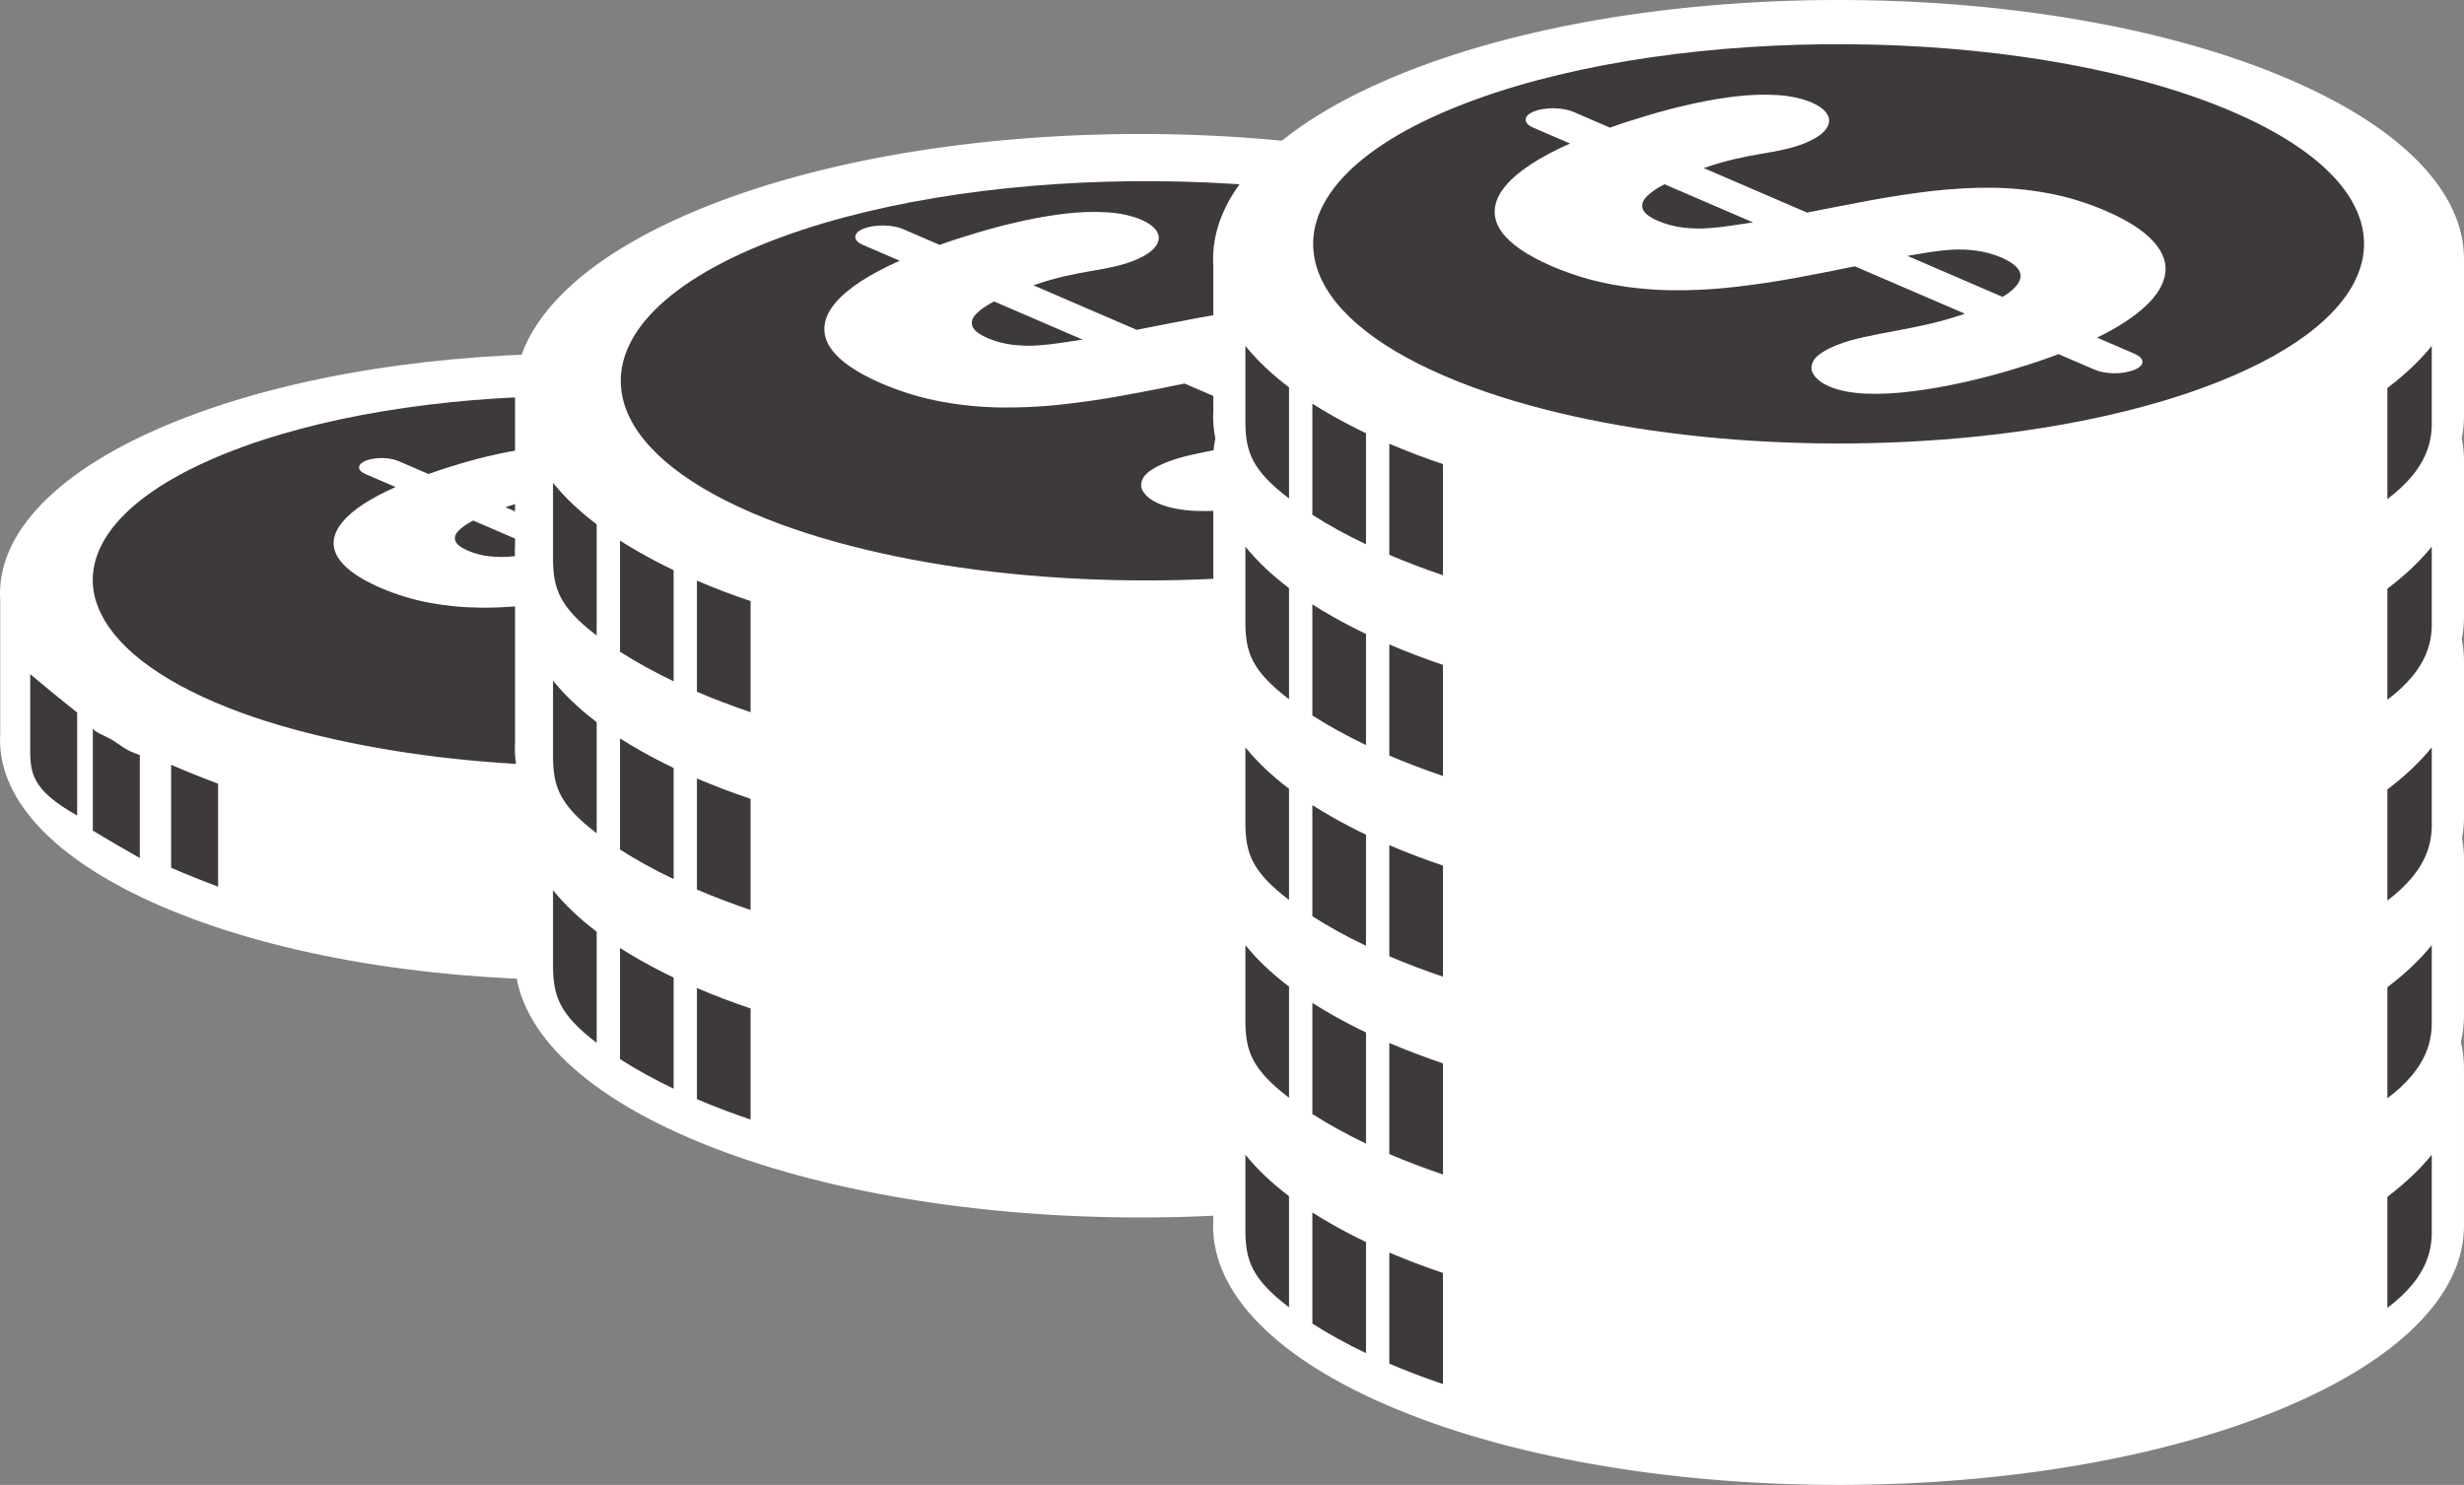 <svg version="1.1" id="图层_1" x="0px" y="0px" width="157.358px" height="94.85px" viewBox="0 0 157.358 94.85" enable-background="new 0 0 157.358 94.85" xml:space="preserve" xmlns="http://www.w3.org/2000/svg" xmlns:xlink="http://www.w3.org/1999/xlink" xmlns:xml="http://www.w3.org/XML/1998/namespace">
  <rect x="0" y="0" width="157.358" height="94.85" fill="#808080" stroke="none"/>
  <g>
    <g>
      <path fill="#FFFFFF" d="M74.032,37.841c-0.04-3.797-3.454-7.594-10.306-10.548c-14.16-6.106-37.598-6.304-52.346-0.44
			C3.542,29.968-0.265,34.169,0.014,38.337v8.566c-0.233,3.943,3.183,7.922,10.302,10.991c14.16,6.106,37.597,6.303,52.346,0.44
			c7.609-3.024,11.41-7.072,11.37-11.12h0.007v-9.374H74.032z" class="color c1"/>
      <g>
        <path fill="#3E3A39" d="M59.457,28.953c-11.896-4.71-31.586-4.923-43.977-0.4c-6.92,2.525-10.097,5.944-9.483,9.318
				c0.056,0.304,0.146,0.593,0.264,0.894c0.909,2.348,3.672,4.606,8.325,6.448c2.041,0.808,4.321,1.466,6.744,2.006
				c9.641,2.146,21.737,2.393,31.373-0.002c11.433-2.841,15.337-9.112,15.336-9.134h0.009
				C68.635,35.083,65.787,31.459,59.457,28.953z" class="color c2"/>
        <path fill="#3E3A39" d="M10.928,55.428c1,0.434,2,0.835,3,1.208v-6.577c-1-0.372-2-0.774-3-1.208V55.428z" class="color c2"/>
        <path fill="#3E3A39" d="M1.928,47.215v0.468c0,1.627,0,2.721,3,4.41v-4.878v-1.699c-1-0.793-2-1.614-3-2.455V47.215z" class="color c2"/>
        <path fill="#3E3A39" d="M5.928,46.479v0.736v5.841c1,0.605,2,1.191,3,1.751v-6.578c-1-0.328-1.239-0.669-1.85-1.014
				C6.65,46.973,5.928,46.729,5.928,46.479z" class="color c2"/>
      </g>
      <path fill="#FFFFFF" d="M55.867,36.234c-0.506-0.56-1.338-1.09-2.492-1.594c-1.001-0.426-2.002-0.734-3.015-0.92
			c-1.019-0.189-2.028-0.285-3.059-0.287c-0.45-0.003-0.903,0.009-1.358,0.032c-0.584,0.029-1.172,0.08-1.762,0.147
			c-1.048,0.128-2.117,0.29-3.195,0.489c-1.078,0.203-2.17,0.413-3.281,0.636l-5.389-2.323L32.281,32.4
			c0.598-0.206,1.152-0.362,1.639-0.476c0.494-0.109,0.947-0.199,1.365-0.269c0.418-0.071,0.812-0.146,1.185-0.226
			s0.735-0.19,1.097-0.328c0.539-0.22,0.906-0.458,1.11-0.716c0.198-0.259,0.243-0.513,0.116-0.762
			c-0.126-0.25-0.405-0.471-0.844-0.666c-0.523-0.22-1.129-0.354-1.813-0.392c-0.69-0.042-1.417-0.021-2.187,0.071
			c-0.656,0.079-1.322,0.189-1.988,0.328c-0.115,0.024-0.23,0.05-0.346,0.076c-0.793,0.175-1.548,0.374-2.27,0.592
			c-0.729,0.214-1.393,0.431-1.982,0.644l-1.938-0.835c-0.285-0.117-0.631-0.177-1.021-0.184c-0.389-0.001-0.741,0.054-1.036,0.166
			c-0.283,0.117-0.428,0.261-0.436,0.42c-0.008,0.164,0.123,0.31,0.393,0.432l1.939,0.835c-1.613,0.716-2.73,1.448-3.367,2.2
			c-0.293,0.343-0.473,0.684-0.549,1.022c-0.09,0.396-0.035,0.79,0.178,1.179c0.345,0.633,1.098,1.235,2.271,1.806
			c0.165,0.08,0.337,0.159,0.518,0.237c1.032,0.441,2.079,0.758,3.137,0.952c1.065,0.197,2.142,0.3,3.209,0.308
			c0.434,0.004,0.866-0.003,1.3-0.021c0.645-0.027,1.289-0.077,1.932-0.15c1.074-0.122,2.145-0.28,3.203-0.477
			c1.057-0.195,2.102-0.396,3.12-0.609l5.728,2.47l0.045,0.02l-0.045,0.015c-0.641,0.217-1.262,0.396-1.867,0.532
			c-0.627,0.141-1.226,0.262-1.799,0.366c-0.572,0.104-1.11,0.211-1.617,0.322c-0.507,0.11-0.975,0.248-1.398,0.412
			c-0.646,0.267-1.055,0.536-1.213,0.813c-0.152,0.273-0.152,0.53,0.027,0.77c0.174,0.242,0.44,0.436,0.801,0.591
			c0.518,0.218,1.151,0.34,1.902,0.375c0.742,0.029,1.557-0.01,2.438-0.12c0.883-0.11,1.773-0.267,2.693-0.472l0.033-0.007
			c0.908-0.203,1.779-0.434,2.625-0.69c0.863-0.258,1.641-0.52,2.34-0.786l1.898,0.818c0.283,0.117,0.624,0.18,0.999,0.187
			c0.39,0.006,0.741-0.049,1.058-0.169c0.301-0.126,0.447-0.269,0.449-0.431c0-0.154-0.138-0.298-0.408-0.421l-1.976-0.851
			c1.081-0.526,1.926-1.077,2.534-1.646c0.613-0.563,0.959-1.141,1.046-1.721c0.029-0.207,0.02-0.413-0.026-0.618
			C56.4,36.952,56.197,36.591,55.867,36.234z M33.715,35.425c-0.352,0.055-0.736,0.102-1.16,0.129
			c-0.194,0.018-0.393,0.023-0.594,0.021c-0.238-0.003-0.48-0.019-0.73-0.044c-0.451-0.051-0.9-0.166-1.34-0.352
			c-0.459-0.202-0.732-0.409-0.807-0.625c-0.082-0.214-0.012-0.429,0.196-0.65c0.216-0.22,0.522-0.438,0.942-0.653L31.961,34
			l2.91,1.255L33.715,35.425z M47.971,39.165l-2.027-0.874l-2.252-0.972l-0.719-0.31l1.117-0.187
			c0.346-0.057,0.724-0.101,1.141-0.133c0.229-0.016,0.468-0.02,0.713-0.01c0.193,0.007,0.392,0.023,0.591,0.049
			c0.452,0.05,0.914,0.177,1.379,0.371c0.162,0.072,0.304,0.145,0.427,0.219c0.385,0.234,0.577,0.484,0.574,0.754
			C48.904,38.426,48.588,38.79,47.971,39.165z" class="color c1"/>
    </g>
    <g>
      <path fill="#FFFFFF" d="M112.763,25.023c-0.042-4.096-3.731-8.192-11.125-11.38c-15.28-6.589-40.567-6.802-56.481-0.476
			c-8.457,3.362-12.565,7.895-12.264,12.394v9.216c-0.035,0.561,0.002,1.124,0.104,1.685c-0.106,0.576-0.144,1.154-0.104,1.732
			v9.216c-0.043,0.69,0.028,1.383,0.193,2.071c-0.168,0.698-0.24,1.399-0.193,2.101v9.216c-0.268,4.262,3.42,8.565,11.116,11.885
			c15.278,6.588,40.566,6.801,56.479,0.475c8.211-3.264,12.318-7.631,12.275-11.998h0.001v-0.097V51.25v-0.206h-0.002
			c-0.005-0.523-0.072-1.047-0.197-1.568c0.136-0.566,0.204-1.135,0.198-1.704h0.001v-0.097v-9.813v-0.205h-0.002
			c-0.004-0.397-0.054-0.794-0.126-1.189c0.082-0.443,0.131-0.886,0.127-1.329h0.001v-0.097v-9.813v-0.206H112.763z" class="color c1"/>
      <g>
        <path fill="#3E3A39" d="M44.508,70.209c1.094,0.468,2.238,0.901,3.426,1.304v-7.097c-1.188-0.401-2.332-0.835-3.426-1.304V70.209
				z" class="color c2"/>
        <path fill="#3E3A39" d="M39.594,60.554v0.794v6.302c1.019,0.654,2.16,1.285,3.426,1.89v-7.098c-0.744-0.354-1.441-0.72-2.1-1.094
				C40.459,61.087,40.014,60.822,39.594,60.554z" class="color c2"/>
        <path fill="#3E3A39" d="M35.318,56.865v4.482v0.505c0.037,1.755,0.389,2.936,2.787,4.759v-5.264v-1.834
				C36.98,58.659,36.051,57.773,35.318,56.865z" class="color c2"/>
        <path fill="#3E3A39" d="M111.082,61.348v-4.484c-0.744,0.922-1.688,1.821-2.834,2.687v1.798v5.298
				c2.623-1.982,2.869-3.777,2.834-5.078V61.348z" class="color c2"/>
        <path fill="#3E3A39" d="M44.508,56.821c1.094,0.468,2.238,0.902,3.426,1.304v-7.097c-1.188-0.401-2.332-0.835-3.426-1.303V56.821
				z" class="color c2"/>
        <path fill="#3E3A39" d="M39.594,47.166v0.794v6.303c1.019,0.653,2.16,1.285,3.426,1.889v-7.098
				c-0.744-0.354-1.441-0.72-2.1-1.094C40.459,47.699,40.014,47.436,39.594,47.166z" class="color c2"/>
        <path fill="#3E3A39" d="M35.318,43.478v4.482v0.506c0.037,1.754,0.389,2.935,2.787,4.758V47.96v-1.834
				C36.98,45.272,36.051,44.386,35.318,43.478z" class="color c2"/>
        <path fill="#3E3A39" d="M111.082,47.96v-4.483c-0.744,0.921-1.688,1.82-2.834,2.686v1.798v5.299
				c2.623-1.983,2.869-3.778,2.834-5.079V47.96z" class="color c2"/>
        <path fill="#3E3A39" d="M44.508,44.188c1.094,0.468,2.238,0.901,3.426,1.304v-7.097c-1.188-0.401-2.332-0.835-3.426-1.304V44.188
				z" class="color c2"/>
        <path fill="#3E3A39" d="M39.594,34.533v0.794v6.302c1.019,0.654,2.16,1.285,3.426,1.89v-7.098
				c-0.744-0.355-1.441-0.721-2.1-1.094C40.459,35.066,40.014,34.802,39.594,34.533z" class="color c2"/>
        <path fill="#3E3A39" d="M35.318,30.845v4.482v0.505c0.037,1.755,0.389,2.936,2.787,4.759v-5.264v-1.834
				C36.98,32.639,36.051,31.753,35.318,30.845z" class="color c2"/>
        <path fill="#3E3A39" d="M111.082,35.547v-0.22v-4.484c-0.744,0.922-1.688,1.821-2.834,2.687v1.798v5.298
				C110.871,38.643,111.117,36.848,111.082,35.547z" class="color c2"/>
        <path fill="#3E3A39" d="M97.407,15.493c-12.836-5.082-34.081-5.247-47.448-0.367c-7.468,2.725-10.897,6.446-10.235,10.086
				c0.06,0.329,0.151,0.656,0.277,0.982c0.981,2.533,3.972,4.978,8.991,6.964c2.192,0.868,4.634,1.589,7.234,2.169
				c10.423,2.325,23.472,2.339,33.947,0c2.221-0.496,4.328-1.094,6.268-1.802c5.583-2.037,8.908-4.632,9.955-7.333
				c0.126-0.325,0.221-0.652,0.28-0.98C107.31,21.747,104.236,18.196,97.407,15.493z" class="color c2"/>
      </g>
      <path fill="#FFFFFF" d="M94.686,22.887c-0.615-0.68-1.627-1.325-3.031-1.938c-1.219-0.518-2.436-0.894-3.668-1.119
			c-1.239-0.23-2.469-0.347-3.721-0.35c-0.547-0.003-1.098,0.011-1.652,0.039c-0.711,0.036-1.427,0.098-2.143,0.18
			c-1.275,0.156-2.576,0.354-3.888,0.596c-1.312,0.247-2.64,0.502-3.992,0.773l-6.556-2.827l-0.042-0.018
			c0.726-0.25,1.401-0.44,1.993-0.578c0.601-0.134,1.151-0.242,1.66-0.327c0.51-0.086,0.988-0.178,1.441-0.274
			c0.454-0.096,0.895-0.231,1.334-0.399c0.656-0.267,1.104-0.557,1.352-0.87c0.24-0.315,0.295-0.624,0.142-0.927
			c-0.154-0.305-0.493-0.573-1.026-0.811c-0.637-0.267-1.374-0.43-2.207-0.477c-0.84-0.051-1.723-0.024-2.66,0.087
			c-0.797,0.097-1.609,0.23-2.42,0.399c-0.139,0.029-0.278,0.061-0.419,0.093c-0.965,0.213-1.884,0.455-2.762,0.72
			c-0.888,0.261-1.694,0.523-2.412,0.783l-2.356-1.016c-0.346-0.143-0.768-0.216-1.241-0.224c-0.473-0.001-0.901,0.065-1.261,0.202
			c-0.344,0.143-0.521,0.317-0.529,0.511c-0.01,0.199,0.148,0.376,0.479,0.524l2.357,1.017c-1.961,0.87-3.32,1.762-4.095,2.676
			c-0.356,0.417-0.576,0.832-0.669,1.244c-0.109,0.482-0.041,0.961,0.216,1.435c0.42,0.77,1.335,1.502,2.763,2.196
			c0.2,0.098,0.41,0.193,0.63,0.289c1.255,0.536,2.528,0.922,3.815,1.158c1.297,0.24,2.605,0.364,3.904,0.374
			c0.527,0.005,1.055-0.004,1.58-0.025c0.786-0.033,1.57-0.094,2.352-0.183c1.307-0.148,2.608-0.341,3.896-0.579
			s2.558-0.483,3.797-0.742l6.968,3.005l0.055,0.023l-0.055,0.019c-0.779,0.264-1.535,0.48-2.271,0.646
			c-0.764,0.172-1.491,0.318-2.188,0.446c-0.697,0.127-1.352,0.256-1.969,0.392c-0.616,0.135-1.186,0.302-1.701,0.501
			c-0.785,0.325-1.283,0.652-1.477,0.99c-0.184,0.333-0.184,0.646,0.035,0.936c0.211,0.295,0.535,0.53,0.975,0.72
			c0.629,0.265,1.399,0.413,2.313,0.455c0.904,0.036,1.894-0.012,2.965-0.146c1.074-0.134,2.158-0.324,3.278-0.573l0.04-0.009
			c1.105-0.247,2.164-0.527,3.193-0.84c1.051-0.314,1.996-0.632,2.847-0.956l2.309,0.995c0.346,0.143,0.76,0.219,1.216,0.227
			c0.474,0.007,0.901-0.06,1.287-0.205c0.366-0.153,0.544-0.327,0.546-0.523c0.001-0.188-0.167-0.363-0.497-0.513l-2.402-1.035
			c1.314-0.64,2.342-1.31,3.082-2.001c0.746-0.687,1.166-1.388,1.273-2.094c0.035-0.252,0.023-0.503-0.033-0.752
			C95.334,23.761,95.087,23.321,94.686,22.887z M67.736,21.902c-0.428,0.066-0.896,0.123-1.41,0.157
			c-0.237,0.021-0.479,0.028-0.725,0.024c-0.289-0.004-0.584-0.022-0.887-0.054c-0.55-0.062-1.096-0.201-1.631-0.427
			c-0.559-0.246-0.891-0.498-0.98-0.761c-0.101-0.261-0.016-0.521,0.238-0.792c0.262-0.267,0.636-0.532,1.146-0.794l2.113,0.912
			l3.541,1.526L67.736,21.902z M85.079,26.452l-2.466-1.063l-2.74-1.182L79,23.83l1.357-0.227c0.421-0.069,0.881-0.122,1.388-0.161
			c0.28-0.02,0.569-0.024,0.868-0.013c0.234,0.009,0.477,0.028,0.719,0.06c0.55,0.061,1.111,0.215,1.678,0.451
			c0.197,0.088,0.369,0.176,0.519,0.267c0.469,0.285,0.702,0.589,0.698,0.917C86.215,25.553,85.83,25.996,85.079,26.452z" class="color c1"/>
    </g>
    <g>
      <path fill="#FFFFFF" d="M157.356,16.464c-0.042-4.096-3.731-8.192-11.124-11.38c-15.281-6.589-40.568-6.802-56.481-0.476
			c-8.458,3.362-12.566,7.895-12.265,12.394v9.215c-0.037,0.594,0.01,1.189,0.127,1.781c-0.121,0.607-0.168,1.217-0.127,1.825v9.216
			c-0.037,0.594,0.01,1.188,0.127,1.78c-0.121,0.607-0.168,1.217-0.127,1.825v9.216c-0.035,0.562,0.002,1.124,0.104,1.685
			c-0.106,0.577-0.144,1.155-0.104,1.733v9.216c-0.043,0.69,0.028,1.382,0.193,2.07c-0.168,0.698-0.24,1.399-0.193,2.101v9.216
			c-0.268,4.263,3.42,8.566,11.116,11.885c15.278,6.589,40.566,6.802,56.479,0.476c8.211-3.264,12.318-7.631,12.275-11.999h0.001
			v-0.096v-9.813v-0.205h-0.002c-0.005-0.523-0.072-1.048-0.196-1.569c0.135-0.566,0.203-1.135,0.197-1.703h0.001v-0.097v-9.813
			V54.74h-0.002c-0.004-0.396-0.053-0.794-0.126-1.189c0.082-0.442,0.132-0.885,0.127-1.328h0.001v-0.097v-9.813v-0.205h-0.002
			c-0.005-0.428-0.058-0.855-0.142-1.281c0.094-0.475,0.147-0.95,0.143-1.426h0.001v-0.097v-9.813v-0.206h-0.002
			c-0.005-0.427-0.058-0.854-0.142-1.281c0.094-0.475,0.147-0.949,0.143-1.425h0.001v-0.097v-9.813v-0.205H157.356z" class="color c1"/>
      <g>
        <path fill="#3E3A39" d="M88.725,87.104c1.094,0.469,2.238,0.902,3.426,1.305v-7.097c-1.188-0.401-2.332-0.836-3.426-1.304V87.104
				z" class="color c2"/>
        <path fill="#3E3A39" d="M83.811,77.449v0.793v6.303c1.019,0.653,2.16,1.285,3.426,1.889v-7.098
				c-0.744-0.354-1.441-0.72-2.1-1.094C84.676,77.982,84.23,77.718,83.811,77.449z" class="color c2"/>
        <path fill="#3E3A39" d="M79.535,73.76v4.482v0.506c0.037,1.754,0.389,2.936,2.787,4.758v-5.264v-1.834
				C81.197,75.555,80.268,74.668,79.535,73.76z" class="color c2"/>
        <path fill="#3E3A39" d="M155.299,78.242v-4.483c-0.744,0.921-1.688,1.82-2.834,2.687v1.797v5.299
				c2.623-1.983,2.869-3.778,2.834-5.079V78.242z" class="color c2"/>
        <path fill="#3E3A39" d="M88.725,73.717c1.094,0.468,2.238,0.901,3.426,1.304v-7.097c-1.188-0.401-2.332-0.835-3.426-1.304V73.717
				z" class="color c2"/>
        <path fill="#3E3A39" d="M83.811,64.062v0.794v6.302c1.019,0.654,2.16,1.285,3.426,1.89v-7.098
				c-0.744-0.355-1.441-0.721-2.1-1.094C84.676,64.595,84.23,64.33,83.811,64.062z" class="color c2"/>
        <path fill="#3E3A39" d="M79.535,60.373v4.482v0.505c0.037,1.755,0.389,2.936,2.787,4.759v-5.264v-1.834
				C81.197,62.167,80.268,61.281,79.535,60.373z" class="color c2"/>
        <path fill="#3E3A39" d="M155.299,64.855v-4.484c-0.744,0.922-1.688,1.821-2.834,2.687v1.798v5.298
				c2.623-1.982,2.869-3.778,2.834-5.078V64.855z" class="color c2"/>
        <path fill="#3E3A39" d="M88.725,61.084c1.094,0.467,2.238,0.901,3.426,1.303v-7.096c-1.188-0.402-2.332-0.836-3.426-1.304V61.084
				z" class="color c2"/>
        <path fill="#3E3A39" d="M83.811,51.428v0.795v6.302c1.019,0.653,2.16,1.285,3.426,1.889v-7.097
				c-0.744-0.355-1.441-0.721-2.1-1.094C84.676,51.961,84.23,51.697,83.811,51.428z" class="color c2"/>
        <path fill="#3E3A39" d="M79.535,47.739v4.483v0.505c0.037,1.755,0.389,2.935,2.787,4.758v-5.263v-1.834
				C81.197,49.534,80.268,48.647,79.535,47.739z" class="color c2"/>
        <path fill="#3E3A39" d="M155.299,52.223v-4.484c-0.744,0.921-1.688,1.82-2.834,2.686v1.799v5.298
				c2.623-1.983,2.869-3.778,2.834-5.079V52.223z" class="color c2"/>
        <path fill="#3E3A39" d="M88.725,48.262c1.094,0.468,2.238,0.901,3.426,1.304v-7.097c-1.188-0.401-2.332-0.835-3.426-1.304V48.262
				z" class="color c2"/>
        <path fill="#3E3A39" d="M83.811,38.606V39.4v6.302c1.019,0.654,2.16,1.285,3.426,1.89v-7.098c-0.744-0.355-1.441-0.721-2.1-1.094
				C84.676,39.14,84.23,38.875,83.811,38.606z" class="color c2"/>
        <path fill="#3E3A39" d="M79.535,34.918V39.4v0.506c0.037,1.754,0.389,2.935,2.787,4.758V39.4v-1.834
				C81.197,36.712,80.268,35.826,79.535,34.918z" class="color c2"/>
        <path fill="#3E3A39" d="M155.299,39.4v-4.484c-0.744,0.922-1.688,1.821-2.834,2.687V39.4v5.298
				c2.623-1.982,2.869-3.777,2.834-5.078V39.4z" class="color c2"/>
        <path fill="#3E3A39" d="M88.725,35.44c1.094,0.468,2.238,0.901,3.426,1.304v-7.097c-1.188-0.401-2.332-0.836-3.426-1.304V35.44z" class="color c2"/>
        <path fill="#3E3A39" d="M83.811,25.785v0.794v6.302c1.019,0.654,2.16,1.285,3.426,1.889v-7.097
				c-0.744-0.355-1.441-0.721-2.1-1.094C84.676,26.318,84.23,26.054,83.811,25.785z" class="color c2"/>
        <path fill="#3E3A39" d="M79.535,22.096v4.483v0.505c0.037,1.754,0.389,2.936,2.787,4.758v-5.263v-1.834
				C81.197,23.891,80.268,23.004,79.535,22.096z" class="color c2"/>
        <path fill="#3E3A39" d="M155.299,26.798v-0.219v-4.484c-0.744,0.921-1.688,1.82-2.834,2.687v1.798v5.298
				C155.088,29.894,155.334,28.099,155.299,26.798z" class="color c2"/>
        <path fill="#3E3A39" d="M141.624,6.744c-12.836-5.081-34.081-5.246-47.448-0.366c-7.468,2.724-10.897,6.446-10.235,10.086
				c0.06,0.328,0.151,0.656,0.277,0.982c0.981,2.532,3.972,4.977,8.991,6.964c2.193,0.868,4.634,1.588,7.234,2.169
				c10.423,2.325,23.472,2.339,33.947,0c2.221-0.496,4.329-1.094,6.268-1.802c5.583-2.037,8.908-4.633,9.955-7.333
				c0.126-0.326,0.221-0.653,0.28-0.98C151.526,12.998,148.453,9.448,141.624,6.744z" class="color c2"/>
      </g>
      <path fill="#FFFFFF" d="M137.498,15.399c-0.615-0.68-1.627-1.325-3.032-1.938c-1.218-0.518-2.435-0.894-3.667-1.119
			c-1.24-0.23-2.469-0.347-3.722-0.351c-0.547-0.002-1.099,0.012-1.652,0.04c-0.711,0.036-1.427,0.098-2.144,0.18
			c-1.274,0.156-2.575,0.354-3.887,0.596c-1.311,0.247-2.64,0.502-3.992,0.772l-6.556-2.826l-0.042-0.018
			c0.727-0.25,1.402-0.44,1.994-0.579c0.6-0.134,1.15-0.242,1.66-0.326c0.51-0.086,0.987-0.178,1.441-0.274
			c0.453-0.096,0.893-0.231,1.334-0.399c0.655-0.268,1.104-0.558,1.351-0.87c0.241-0.316,0.296-0.625,0.142-0.928
			c-0.154-0.304-0.493-0.573-1.026-0.81c-0.637-0.267-1.374-0.43-2.206-0.477c-0.84-0.051-1.725-0.024-2.66,0.087
			c-0.798,0.097-1.609,0.23-2.42,0.399c-0.14,0.029-0.279,0.06-0.42,0.092c-0.965,0.214-1.883,0.456-2.762,0.721
			c-0.887,0.261-1.694,0.523-2.412,0.783l-2.357-1.016c-0.345-0.143-0.768-0.216-1.24-0.225c-0.473,0-0.9,0.066-1.26,0.203
			c-0.345,0.143-0.521,0.317-0.531,0.511c-0.009,0.199,0.15,0.376,0.479,0.524l2.357,1.016c-1.961,0.871-3.319,1.762-4.095,2.676
			c-0.357,0.417-0.576,0.833-0.669,1.245c-0.108,0.482-0.042,0.961,0.216,1.435c0.42,0.77,1.336,1.502,2.764,2.196
			c0.199,0.098,0.409,0.193,0.629,0.289c1.256,0.535,2.529,0.922,3.816,1.158c1.296,0.239,2.605,0.363,3.903,0.374
			c0.527,0.005,1.055-0.005,1.581-0.026c0.785-0.032,1.569-0.093,2.352-0.183c1.307-0.147,2.607-0.34,3.895-0.578
			s2.558-0.483,3.797-0.742l6.968,3.004l0.056,0.024l-0.056,0.019c-0.779,0.264-1.534,0.479-2.271,0.646
			c-0.764,0.172-1.492,0.318-2.188,0.446c-0.696,0.126-1.353,0.256-1.969,0.392c-0.616,0.134-1.187,0.301-1.7,0.501
			c-0.786,0.325-1.283,0.652-1.477,0.99c-0.185,0.333-0.185,0.645,0.034,0.936c0.211,0.295,0.536,0.53,0.975,0.719
			c0.629,0.266,1.399,0.414,2.313,0.455c0.904,0.037,1.894-0.011,2.966-0.145c1.074-0.134,2.158-0.324,3.277-0.573l0.04-0.009
			c1.105-0.247,2.163-0.527,3.194-0.841c1.05-0.313,1.996-0.631,2.846-0.955l2.309,0.995c0.346,0.143,0.76,0.219,1.217,0.227
			c0.473,0.007,0.9-0.06,1.285-0.205c0.367-0.153,0.545-0.328,0.547-0.523c0.001-0.188-0.168-0.363-0.496-0.513l-2.403-1.036
			c1.315-0.639,2.343-1.309,3.083-2c0.746-0.688,1.166-1.388,1.272-2.094c0.035-0.252,0.022-0.503-0.032-0.752
			C138.146,16.273,137.898,15.833,137.498,15.399z M110.549,14.415c-0.429,0.066-0.896,0.123-1.411,0.157
			c-0.237,0.02-0.478,0.028-0.724,0.024c-0.289-0.004-0.585-0.022-0.887-0.054c-0.551-0.062-1.097-0.202-1.631-0.427
			c-0.559-0.246-0.891-0.498-0.981-0.761c-0.101-0.261-0.015-0.522,0.239-0.792c0.261-0.267,0.635-0.532,1.146-0.794l2.113,0.911
			l3.541,1.527L110.549,14.415z M127.891,18.965l-2.466-1.063l-2.739-1.182l-0.874-0.377l1.358-0.227
			c0.42-0.069,0.881-0.122,1.387-0.161c0.28-0.021,0.57-0.024,0.868-0.013c0.235,0.009,0.476,0.028,0.719,0.059
			c0.55,0.062,1.112,0.216,1.678,0.452c0.197,0.087,0.37,0.176,0.519,0.267c0.469,0.284,0.703,0.589,0.699,0.917
			C129.026,18.065,128.643,18.509,127.891,18.965z" class="color c1"/>
    </g>
  </g>
</svg>
